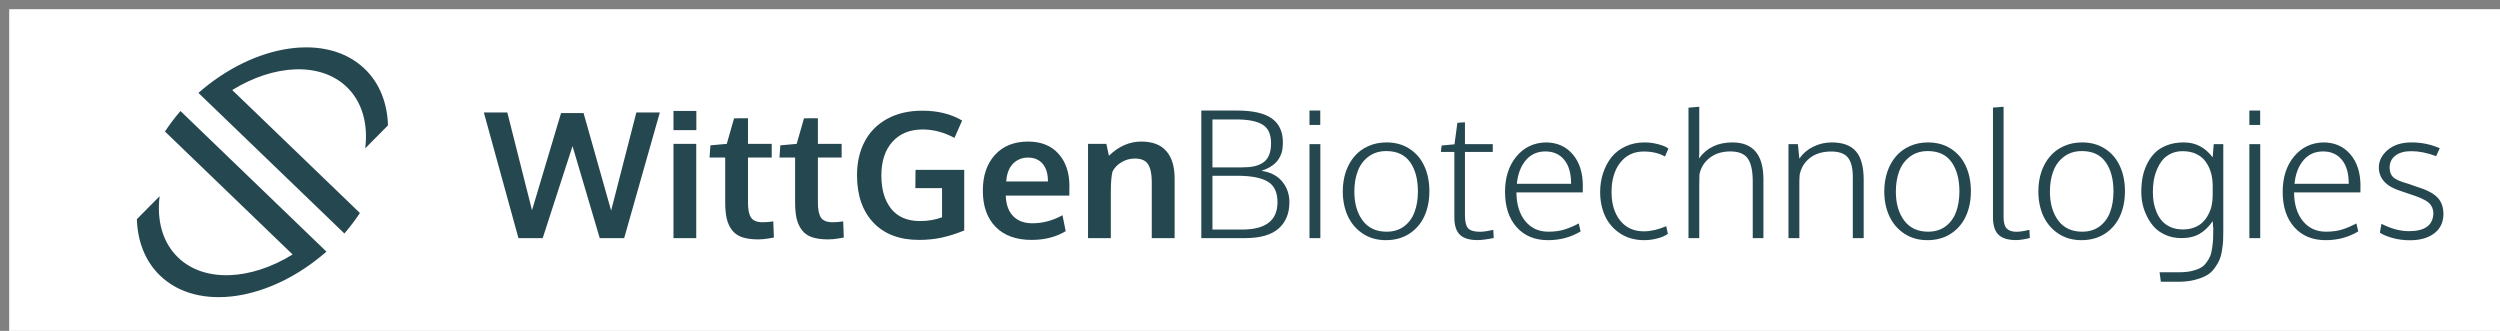 <svg width="272" height="36" xmlns="http://www.w3.org/2000/svg" xmlns:xlink="http://www.w3.org/1999/xlink" xml:space="preserve" overflow="hidden"><rect width="100%" height="100%" fill="#808080" stroke="none"/><defs><clipPath id="clip0"><rect x="250" y="197" width="272" height="36"/></clipPath><clipPath id="clip1"><rect x="251" y="198" width="271" height="35"/></clipPath><clipPath id="clip2"><rect x="251" y="198" width="271" height="35"/></clipPath><clipPath id="clip3"><rect x="251" y="156" width="303" height="120"/></clipPath></defs><g clip-path="url(#clip0)" transform="translate(-250 -197)"><g clip-path="url(#clip1)"><g clip-path="url(#clip2)"><g clip-path="url(#clip3)"><path d="M0 0 310.474 0 310.474 119.413 0 119.413Z" fill="#FFFFFF" fill-rule="nonzero" fill-opacity="1" transform="matrix(1.014 0 0 1 238.896 156.035)"/><path d="M38.154 48.464C39.759 50.032 40.57 52.189 40.644 54.604L38.201 57.104C38.523 54.468 37.892 52.063 36.227 50.436 33.407 47.682 28.428 47.947 23.932 50.761L37.631 64.141C37.135 64.901 36.579 65.646 35.966 66.37L20.304 51.071C26.34 45.707 34.081 44.485 38.154 48.464Z" fill="#25474F" fill-rule="nonzero" fill-opacity="1" transform="matrix(1.014 0 0 1 251 156.035)"/><path d="M16.19 70.95C14.585 69.381 13.774 67.225 13.7 64.809L16.142 62.309C15.821 64.945 16.451 67.35 18.117 68.977 20.936 71.731 25.916 71.466 30.411 68.652L16.713 55.272C17.209 54.513 17.764 53.767 18.377 53.044L34.04 68.342C28.004 73.706 20.263 74.928 16.19 70.95Z" fill="#25474F" fill-rule="nonzero" fill-opacity="1" transform="matrix(1.014 0 0 1 251 156.035)"/><path d="M54.642 66.871 50.929 53.204 53.448 53.204 56.097 63.839 59.213 53.27 61.63 53.27 64.587 63.877 67.292 53.204 69.811 53.204 65.986 66.871 63.365 66.871 60.445 56.861 57.245 66.871 54.642 66.871ZM71.276 66.871 71.276 56.619 73.72 56.619 73.72 66.871 71.276 66.871ZM71.276 55.126 71.276 53.036 73.73 53.036 73.73 55.126 71.276 55.126ZM80.372 67.011C79.675 67.011 79.094 66.93 78.627 66.769 78.167 66.601 77.806 66.34 77.545 65.985 77.284 65.631 77.097 65.214 76.985 64.735 76.88 64.25 76.827 63.653 76.827 62.944L76.827 58.102 75.147 58.102 75.241 56.777 76.995 56.619 77.778 53.839 79.271 53.829 79.271 56.619 81.818 56.619 81.818 58.102 79.271 58.102 79.271 62.99C79.271 63.768 79.383 64.321 79.607 64.651 79.831 64.981 80.245 65.145 80.848 65.145 81.202 65.145 81.582 65.114 81.986 65.052L82.051 66.806C82.039 66.806 81.961 66.822 81.818 66.853 81.681 66.878 81.547 66.899 81.417 66.918 81.292 66.943 81.131 66.965 80.932 66.983 80.733 67.002 80.546 67.011 80.372 67.011ZM87.873 67.011C87.176 67.011 86.594 66.93 86.128 66.769 85.668 66.601 85.307 66.34 85.046 65.985 84.784 65.631 84.598 65.214 84.486 64.735 84.38 64.25 84.327 63.653 84.327 62.944L84.327 58.102 82.648 58.102 82.742 56.777 84.496 56.619 85.279 53.839 86.772 53.829 86.772 56.619 89.319 56.619 89.319 58.102 86.772 58.102 86.772 62.99C86.772 63.768 86.884 64.321 87.108 64.651 87.332 64.981 87.745 65.145 88.348 65.145 88.703 65.145 89.082 65.114 89.486 65.052L89.552 66.806C89.539 66.806 89.462 66.822 89.319 66.853 89.182 66.878 89.048 66.899 88.917 66.918 88.793 66.943 88.631 66.965 88.432 66.983 88.233 67.002 88.047 67.011 87.873 67.011ZM97.612 67.067C95.529 67.067 93.899 66.439 92.724 65.183 91.554 63.926 90.97 62.207 90.97 60.024 90.97 58.637 91.243 57.418 91.791 56.367 92.338 55.309 93.144 54.485 94.207 53.895 95.271 53.304 96.527 53.008 97.976 53.008 99.637 53.008 101.061 53.366 102.249 54.081L101.428 55.966C100.296 55.356 99.161 55.051 98.023 55.051 96.642 55.051 95.557 55.499 94.767 56.395 93.977 57.29 93.582 58.509 93.582 60.052 93.582 61.582 93.933 62.791 94.636 63.681 95.339 64.57 96.368 65.015 97.724 65.015 98.595 65.015 99.385 64.878 100.094 64.604L100.094 61.432 97.23 61.432 97.248 59.445 102.473 59.445 102.473 66.041C101.627 66.389 100.824 66.647 100.066 66.815 99.313 66.983 98.495 67.067 97.612 67.067ZM109.693 67.067C108.045 67.067 106.761 66.595 105.841 65.649 104.926 64.698 104.469 63.385 104.469 61.712 104.469 60.083 104.901 58.786 105.766 57.822 106.63 56.858 107.809 56.373 109.302 56.367 110.713 56.367 111.808 56.808 112.585 57.691 113.369 58.575 113.761 59.747 113.761 61.209 113.761 61.314 113.758 61.485 113.752 61.722 113.752 61.958 113.752 62.132 113.752 62.244L106.932 62.244C106.957 63.202 107.218 63.945 107.716 64.474 108.219 64.996 108.91 65.257 109.787 65.257 110.906 65.257 111.982 64.965 113.015 64.38L113.36 66.116C112.334 66.75 111.111 67.067 109.693 67.067ZM106.979 60.705 111.457 60.705C111.457 59.871 111.267 59.231 110.888 58.783 110.508 58.335 109.983 58.111 109.311 58.111 108.683 58.111 108.151 58.329 107.716 58.764 107.287 59.2 107.041 59.846 106.979 60.705ZM115.757 66.871 115.757 56.619 117.726 56.619 117.996 57.915C119.041 56.883 120.201 56.367 121.477 56.367 122.671 56.367 123.563 56.712 124.154 57.402 124.751 58.086 125.049 59.082 125.049 60.388L125.049 66.871 122.596 66.871 122.596 60.686C122.59 59.859 122.456 59.24 122.194 58.83 121.933 58.419 121.464 58.214 120.785 58.214 120.257 58.214 119.773 58.351 119.33 58.624 118.895 58.892 118.578 59.231 118.379 59.641 118.261 60.126 118.202 60.873 118.202 61.88L118.202 66.871 115.757 66.871ZM127.913 66.871 127.913 52.99 131.701 52.99C133.424 52.99 134.68 53.276 135.469 53.848 136.266 54.42 136.664 55.291 136.664 56.46 136.664 56.597 136.661 56.7 136.655 56.768 136.655 56.836 136.642 56.973 136.617 57.178 136.592 57.377 136.553 57.545 136.496 57.682 136.446 57.819 136.365 57.99 136.254 58.195 136.142 58.394 136.004 58.569 135.843 58.718 135.688 58.867 135.483 59.019 135.227 59.175 134.973 59.324 134.683 59.449 134.36 59.548 135.33 59.691 136.074 60.08 136.59 60.714 137.105 61.349 137.363 62.098 137.363 62.962 137.363 64.188 136.975 65.145 136.198 65.836 135.421 66.526 134.226 66.871 132.615 66.871L127.913 66.871ZM129.107 65.939 132.307 65.939C134.826 65.939 136.086 64.946 136.086 62.962 136.086 61.886 135.737 61.14 135.041 60.724 134.345 60.3 133.253 60.089 131.766 60.089L129.107 60.089 129.107 65.939ZM129.107 59.175 132.288 59.175C132.78 59.175 133.203 59.138 133.558 59.063 133.912 58.988 134.232 58.858 134.518 58.671 134.81 58.478 135.029 58.208 135.171 57.859 135.32 57.505 135.395 57.066 135.395 56.544 135.395 55.574 135.093 54.902 134.49 54.529 133.893 54.15 132.945 53.96 131.645 53.96L129.107 53.96 129.107 59.175ZM139.519 66.871 139.519 56.647 140.685 56.647 140.685 66.871 139.519 66.871ZM139.519 54.557 139.519 52.99 140.676 52.99 140.676 54.557 139.519 54.557ZM147.794 66.172C148.54 66.172 149.169 65.976 149.678 65.584 150.194 65.186 150.568 64.663 150.797 64.017 151.034 63.37 151.152 62.627 151.152 61.787 151.152 60.468 150.873 59.408 150.313 58.606 149.752 57.803 148.901 57.402 147.756 57.402 147.01 57.402 146.373 57.604 145.844 58.009 145.321 58.407 144.939 58.932 144.697 59.585 144.454 60.232 144.332 60.975 144.332 61.815 144.332 63.09 144.628 64.135 145.218 64.95 145.815 65.764 146.674 66.172 147.794 66.172ZM147.709 67.095C146.783 67.095 145.965 66.862 145.257 66.396 144.553 65.929 144.016 65.298 143.642 64.502 143.276 63.7 143.092 62.794 143.092 61.787 143.092 61.028 143.198 60.325 143.409 59.679 143.627 59.026 143.935 58.463 144.332 57.99 144.731 57.511 145.226 57.138 145.815 56.87 146.407 56.597 147.063 56.46 147.785 56.46 148.742 56.46 149.572 56.696 150.276 57.169 150.978 57.636 151.503 58.267 151.852 59.063 152.206 59.853 152.383 60.755 152.383 61.768 152.383 62.788 152.203 63.696 151.842 64.492 151.482 65.289 150.944 65.923 150.229 66.396 149.514 66.862 148.674 67.095 147.709 67.095ZM157.543 67.086C156.684 67.086 156.056 66.893 155.659 66.507 155.26 66.116 155.062 65.481 155.062 64.604L155.062 57.495 153.615 57.495 153.699 56.796 155.079 56.665 155.388 54.324 156.2 54.268 156.2 56.647 159.185 56.647 159.185 57.495 156.2 57.495 156.2 64.362C156.2 65.083 156.318 65.569 156.554 65.817 156.791 66.06 157.206 66.181 157.803 66.181 158.189 66.181 158.668 66.109 159.241 65.966L159.288 66.862C158.534 67.011 157.953 67.086 157.543 67.086ZM165.109 67.095C163.696 67.095 162.574 66.623 161.74 65.677 160.914 64.732 160.5 63.451 160.5 61.834 160.5 60.273 160.904 58.994 161.713 57.999 162.527 57.004 163.578 56.491 164.867 56.46 166.067 56.46 167.03 56.889 167.758 57.748 168.486 58.606 168.849 59.756 168.849 61.199 168.849 61.255 168.847 61.37 168.841 61.544 168.841 61.712 168.841 61.831 168.841 61.899L161.722 61.899C161.734 63.211 162.052 64.253 162.674 65.024 163.295 65.789 164.117 66.172 165.136 66.172 165.802 66.172 166.381 66.094 166.872 65.939 167.364 65.783 167.876 65.562 168.411 65.276L168.607 66.144C167.575 66.778 166.408 67.095 165.109 67.095ZM161.769 60.966 167.59 60.966C167.59 59.828 167.344 58.957 166.854 58.354 166.362 57.744 165.687 57.44 164.828 57.44 163.958 57.44 163.256 57.763 162.721 58.41 162.186 59.057 161.868 59.909 161.769 60.966ZM175.436 67.095C174.447 67.095 173.589 66.853 172.861 66.368 172.133 65.882 171.592 65.251 171.237 64.474 170.884 63.69 170.706 62.819 170.706 61.862 170.706 61.128 170.812 60.437 171.024 59.791 171.235 59.144 171.533 58.572 171.919 58.074 172.311 57.576 172.811 57.185 173.421 56.898 174.036 56.606 174.721 56.46 175.473 56.46 175.965 56.46 176.453 56.525 176.938 56.656 177.429 56.787 177.793 56.942 178.03 57.122L177.665 57.99C177.025 57.629 176.266 57.449 175.389 57.449 174.325 57.449 173.483 57.853 172.861 58.662 172.239 59.464 171.929 60.531 171.929 61.862 171.929 63.137 172.236 64.169 172.852 64.959 173.474 65.743 174.319 66.134 175.389 66.134 176.136 66.134 176.938 65.948 177.797 65.575L177.973 66.405C177.681 66.623 177.302 66.79 176.835 66.909 176.368 67.033 175.903 67.095 175.436 67.095ZM180.185 66.871 180.185 52.682 181.341 52.579 181.341 57.458C181.341 57.589 181.341 57.679 181.341 57.729 181.341 57.779 181.338 57.807 181.332 57.813 181.332 57.819 181.329 57.853 181.323 57.915 181.323 57.978 181.319 58.071 181.313 58.195 182.147 57.038 183.341 56.46 184.896 56.46 187.116 56.46 188.226 57.8 188.226 60.481L188.226 66.871 187.079 66.871 187.079 60.705C187.079 59.554 186.902 58.724 186.547 58.214 186.193 57.698 185.567 57.44 184.671 57.44 183.783 57.44 183.042 57.676 182.451 58.149 181.86 58.615 181.497 59.218 181.36 59.958 181.348 60.207 181.341 60.577 181.341 61.069L181.341 66.871 180.185 66.871ZM190.913 66.871 190.913 56.647 191.921 56.647 192.08 58.223C192.446 57.676 192.937 57.247 193.553 56.936 194.175 56.619 194.844 56.46 195.559 56.46 196.734 56.46 197.599 56.783 198.153 57.43 198.706 58.077 198.983 59.109 198.983 60.528L198.983 66.871 197.816 66.871 197.816 60.005C197.785 59.097 197.593 58.444 197.238 58.046 196.884 57.648 196.302 57.449 195.494 57.449 194.567 57.449 193.809 57.682 193.218 58.149 192.633 58.615 192.266 59.218 192.117 59.958 192.092 60.251 192.08 60.556 192.08 60.873L192.08 66.871 190.913 66.871ZM205.896 66.172C206.642 66.172 207.27 65.976 207.78 65.584 208.296 65.186 208.67 64.663 208.9 64.017 209.135 63.37 209.254 62.627 209.254 61.787 209.254 60.468 208.974 59.408 208.414 58.606 207.855 57.803 207.003 57.402 205.859 57.402 205.112 57.402 204.475 57.604 203.946 58.009 203.424 58.407 203.041 58.932 202.798 59.585 202.556 60.232 202.434 60.975 202.434 61.815 202.434 63.09 202.73 64.135 203.321 64.95 203.918 65.764 204.776 66.172 205.896 66.172ZM205.812 67.095C204.886 67.095 204.068 66.862 203.358 66.396 202.655 65.929 202.118 65.298 201.744 64.502 201.377 63.7 201.193 62.794 201.193 61.787 201.193 61.028 201.3 60.325 201.511 59.679 201.728 59.026 202.036 58.463 202.434 57.99 202.833 57.511 203.327 57.138 203.918 56.87 204.508 56.597 205.165 56.46 205.886 56.46 206.844 56.46 207.674 56.696 208.377 57.169 209.081 57.636 209.606 58.267 209.953 59.063 210.308 59.853 210.486 60.755 210.486 61.768 210.486 62.788 210.306 63.696 209.945 64.492 209.583 65.289 209.046 65.923 208.331 66.396 207.615 66.862 206.776 67.095 205.812 67.095ZM215.337 67.086C214.478 67.086 213.85 66.893 213.452 66.507 213.055 66.116 212.855 65.481 212.855 64.604L212.855 52.672 213.993 52.579 213.993 64.539C213.993 65.161 214.105 65.59 214.329 65.826 214.559 66.063 214.904 66.181 215.365 66.181 215.738 66.181 216.205 66.109 216.764 65.966L216.811 66.862C216.201 67.011 215.71 67.086 215.337 67.086ZM222.427 66.172C223.174 66.172 223.802 65.976 224.312 65.584 224.828 65.186 225.201 64.663 225.431 64.017 225.667 63.37 225.785 62.627 225.785 61.787 225.785 60.468 225.506 59.408 224.946 58.606 224.386 57.803 223.534 57.402 222.389 57.402 221.643 57.402 221.006 57.604 220.477 58.009 219.954 58.407 219.572 58.932 219.33 59.585 219.087 60.232 218.966 60.975 218.966 61.815 218.966 63.09 219.262 64.135 219.852 64.95 220.449 65.764 221.307 66.172 222.427 66.172ZM222.343 67.095C221.416 67.095 220.598 66.862 219.89 66.396 219.186 65.929 218.649 65.298 218.275 64.502 217.909 63.7 217.725 62.794 217.725 61.787 217.725 61.028 217.831 60.325 218.042 59.679 218.26 59.026 218.568 58.463 218.966 57.99 219.364 57.511 219.859 57.138 220.449 56.87 221.04 56.597 221.697 56.46 222.418 56.46 223.375 56.46 224.205 56.696 224.909 57.169 225.611 57.636 226.136 58.267 226.485 59.063 226.84 59.853 227.016 60.755 227.016 61.768 227.016 62.788 226.836 63.696 226.475 64.492 226.115 65.289 225.577 65.923 224.862 66.396 224.147 66.862 223.307 67.095 222.343 67.095ZM230.87 71.62 230.73 70.584 232.894 70.584C233.373 70.584 233.795 70.541 234.163 70.454 234.53 70.373 234.838 70.264 235.086 70.127 235.342 69.997 235.556 69.81 235.73 69.567 235.91 69.331 236.051 69.095 236.15 68.859 236.249 68.622 236.325 68.314 236.374 67.935 236.43 67.562 236.464 67.217 236.476 66.899 236.489 66.588 236.495 66.194 236.495 65.715 236.495 65.783 236.489 65.767 236.476 65.668 236.445 65.239 236.43 65.024 236.43 65.024 236.038 65.615 235.575 66.072 235.04 66.396 234.505 66.713 233.852 66.871 233.081 66.871 232.471 66.871 231.915 66.763 231.411 66.545 230.913 66.327 230.503 66.044 230.18 65.696 229.862 65.348 229.595 64.95 229.377 64.502 229.16 64.054 229.003 63.609 228.91 63.168 228.817 62.72 228.771 62.278 228.771 61.843 228.771 61.296 228.815 60.776 228.902 60.285 228.995 59.787 229.153 59.302 229.377 58.83 229.6 58.357 229.881 57.95 230.217 57.608 230.552 57.259 230.984 56.983 231.513 56.777 232.042 56.566 232.64 56.46 233.305 56.46 233.958 56.46 234.533 56.591 235.03 56.852 235.534 57.107 236.001 57.517 236.43 58.083L236.542 56.647 237.568 56.647 237.568 66.125C237.568 66.536 237.562 66.865 237.55 67.114 237.544 67.369 237.506 67.711 237.438 68.14 237.375 68.576 237.285 68.93 237.167 69.204 237.055 69.484 236.881 69.791 236.645 70.127 236.408 70.463 236.122 70.728 235.786 70.92 235.456 71.113 235.03 71.278 234.508 71.415 233.992 71.552 233.404 71.62 232.745 71.62L230.87 71.62ZM233.231 65.929C233.684 65.929 234.094 65.858 234.462 65.715 234.828 65.565 235.131 65.373 235.367 65.136 235.609 64.894 235.811 64.611 235.972 64.287 236.141 63.964 236.259 63.631 236.327 63.289 236.396 62.941 236.43 62.583 236.43 62.216L236.43 61.153C236.43 60.667 236.371 60.21 236.253 59.781 236.135 59.352 235.951 58.957 235.702 58.596 235.46 58.229 235.123 57.94 234.695 57.729 234.266 57.517 233.768 57.412 233.202 57.412 232.742 57.412 232.326 57.502 231.952 57.682 231.585 57.856 231.283 58.09 231.047 58.382 230.81 58.674 230.612 59.016 230.45 59.408 230.288 59.8 230.174 60.201 230.104 60.611 230.042 61.016 230.011 61.432 230.011 61.862 230.011 62.241 230.04 62.611 230.096 62.972 230.158 63.326 230.263 63.687 230.412 64.054 230.568 64.421 230.764 64.741 231 65.015 231.236 65.282 231.545 65.503 231.924 65.677 232.31 65.845 232.745 65.929 233.231 65.929ZM240.367 66.871 240.367 56.647 241.533 56.647 241.533 66.871 240.367 66.871ZM240.367 54.557 240.367 52.99 241.524 52.99 241.524 54.557 240.367 54.557ZM248.549 67.095C247.136 67.095 246.014 66.623 245.18 65.677 244.354 64.732 243.94 63.451 243.94 61.834 243.94 60.273 244.344 58.994 245.153 57.999 245.967 57.004 247.018 56.491 248.307 56.46 249.507 56.46 250.47 56.889 251.198 57.748 251.926 58.606 252.289 59.756 252.289 61.199 252.289 61.255 252.287 61.37 252.281 61.544 252.281 61.712 252.281 61.831 252.281 61.899L245.162 61.899C245.174 63.211 245.492 64.253 246.114 65.024 246.735 65.789 247.557 66.172 248.576 66.172 249.242 66.172 249.821 66.094 250.312 65.939 250.803 65.783 251.316 65.562 251.851 65.276L252.047 66.144C251.015 66.778 249.848 67.095 248.549 67.095ZM245.209 60.966 251.03 60.966C251.03 59.828 250.784 58.957 250.294 58.354 249.802 57.744 249.127 57.44 248.268 57.44 247.398 57.44 246.696 57.763 246.161 58.41 245.626 59.057 245.308 59.909 245.209 60.966ZM257.598 67.105C256.939 67.105 256.319 67.024 255.741 66.862 255.163 66.7 254.706 66.507 254.37 66.284L254.538 65.313C255.564 65.848 256.547 66.116 257.486 66.116 259.171 66.116 260.045 65.491 260.107 64.241 260.107 63.718 259.936 63.308 259.595 63.009 259.258 62.711 258.581 62.4 257.561 62.076 257.026 61.89 256.73 61.787 256.674 61.768 255.076 61.283 254.27 60.422 254.258 59.184 254.258 58.469 254.572 57.838 255.2 57.29 255.834 56.737 256.689 56.46 257.765 56.46 258.841 56.46 259.853 56.672 260.797 57.094L260.405 57.953C259.448 57.592 258.558 57.412 257.738 57.412 257.017 57.412 256.447 57.573 256.03 57.897 255.621 58.22 255.415 58.656 255.415 59.203 255.415 59.663 255.549 60.017 255.816 60.266 256.09 60.509 256.627 60.742 257.43 60.966 257.517 60.991 257.676 61.047 257.906 61.134 258.143 61.221 258.273 61.268 258.298 61.274 259.374 61.603 260.122 61.995 260.546 62.449 260.975 62.897 261.19 63.51 261.19 64.287 261.171 65.183 260.835 65.876 260.182 66.368 259.535 66.859 258.674 67.105 257.598 67.105Z" fill="#25474F" fill-rule="nonzero" fill-opacity="1" transform="matrix(1.014 0 0 1 251 156.035)"/></g></g></g></g></svg>